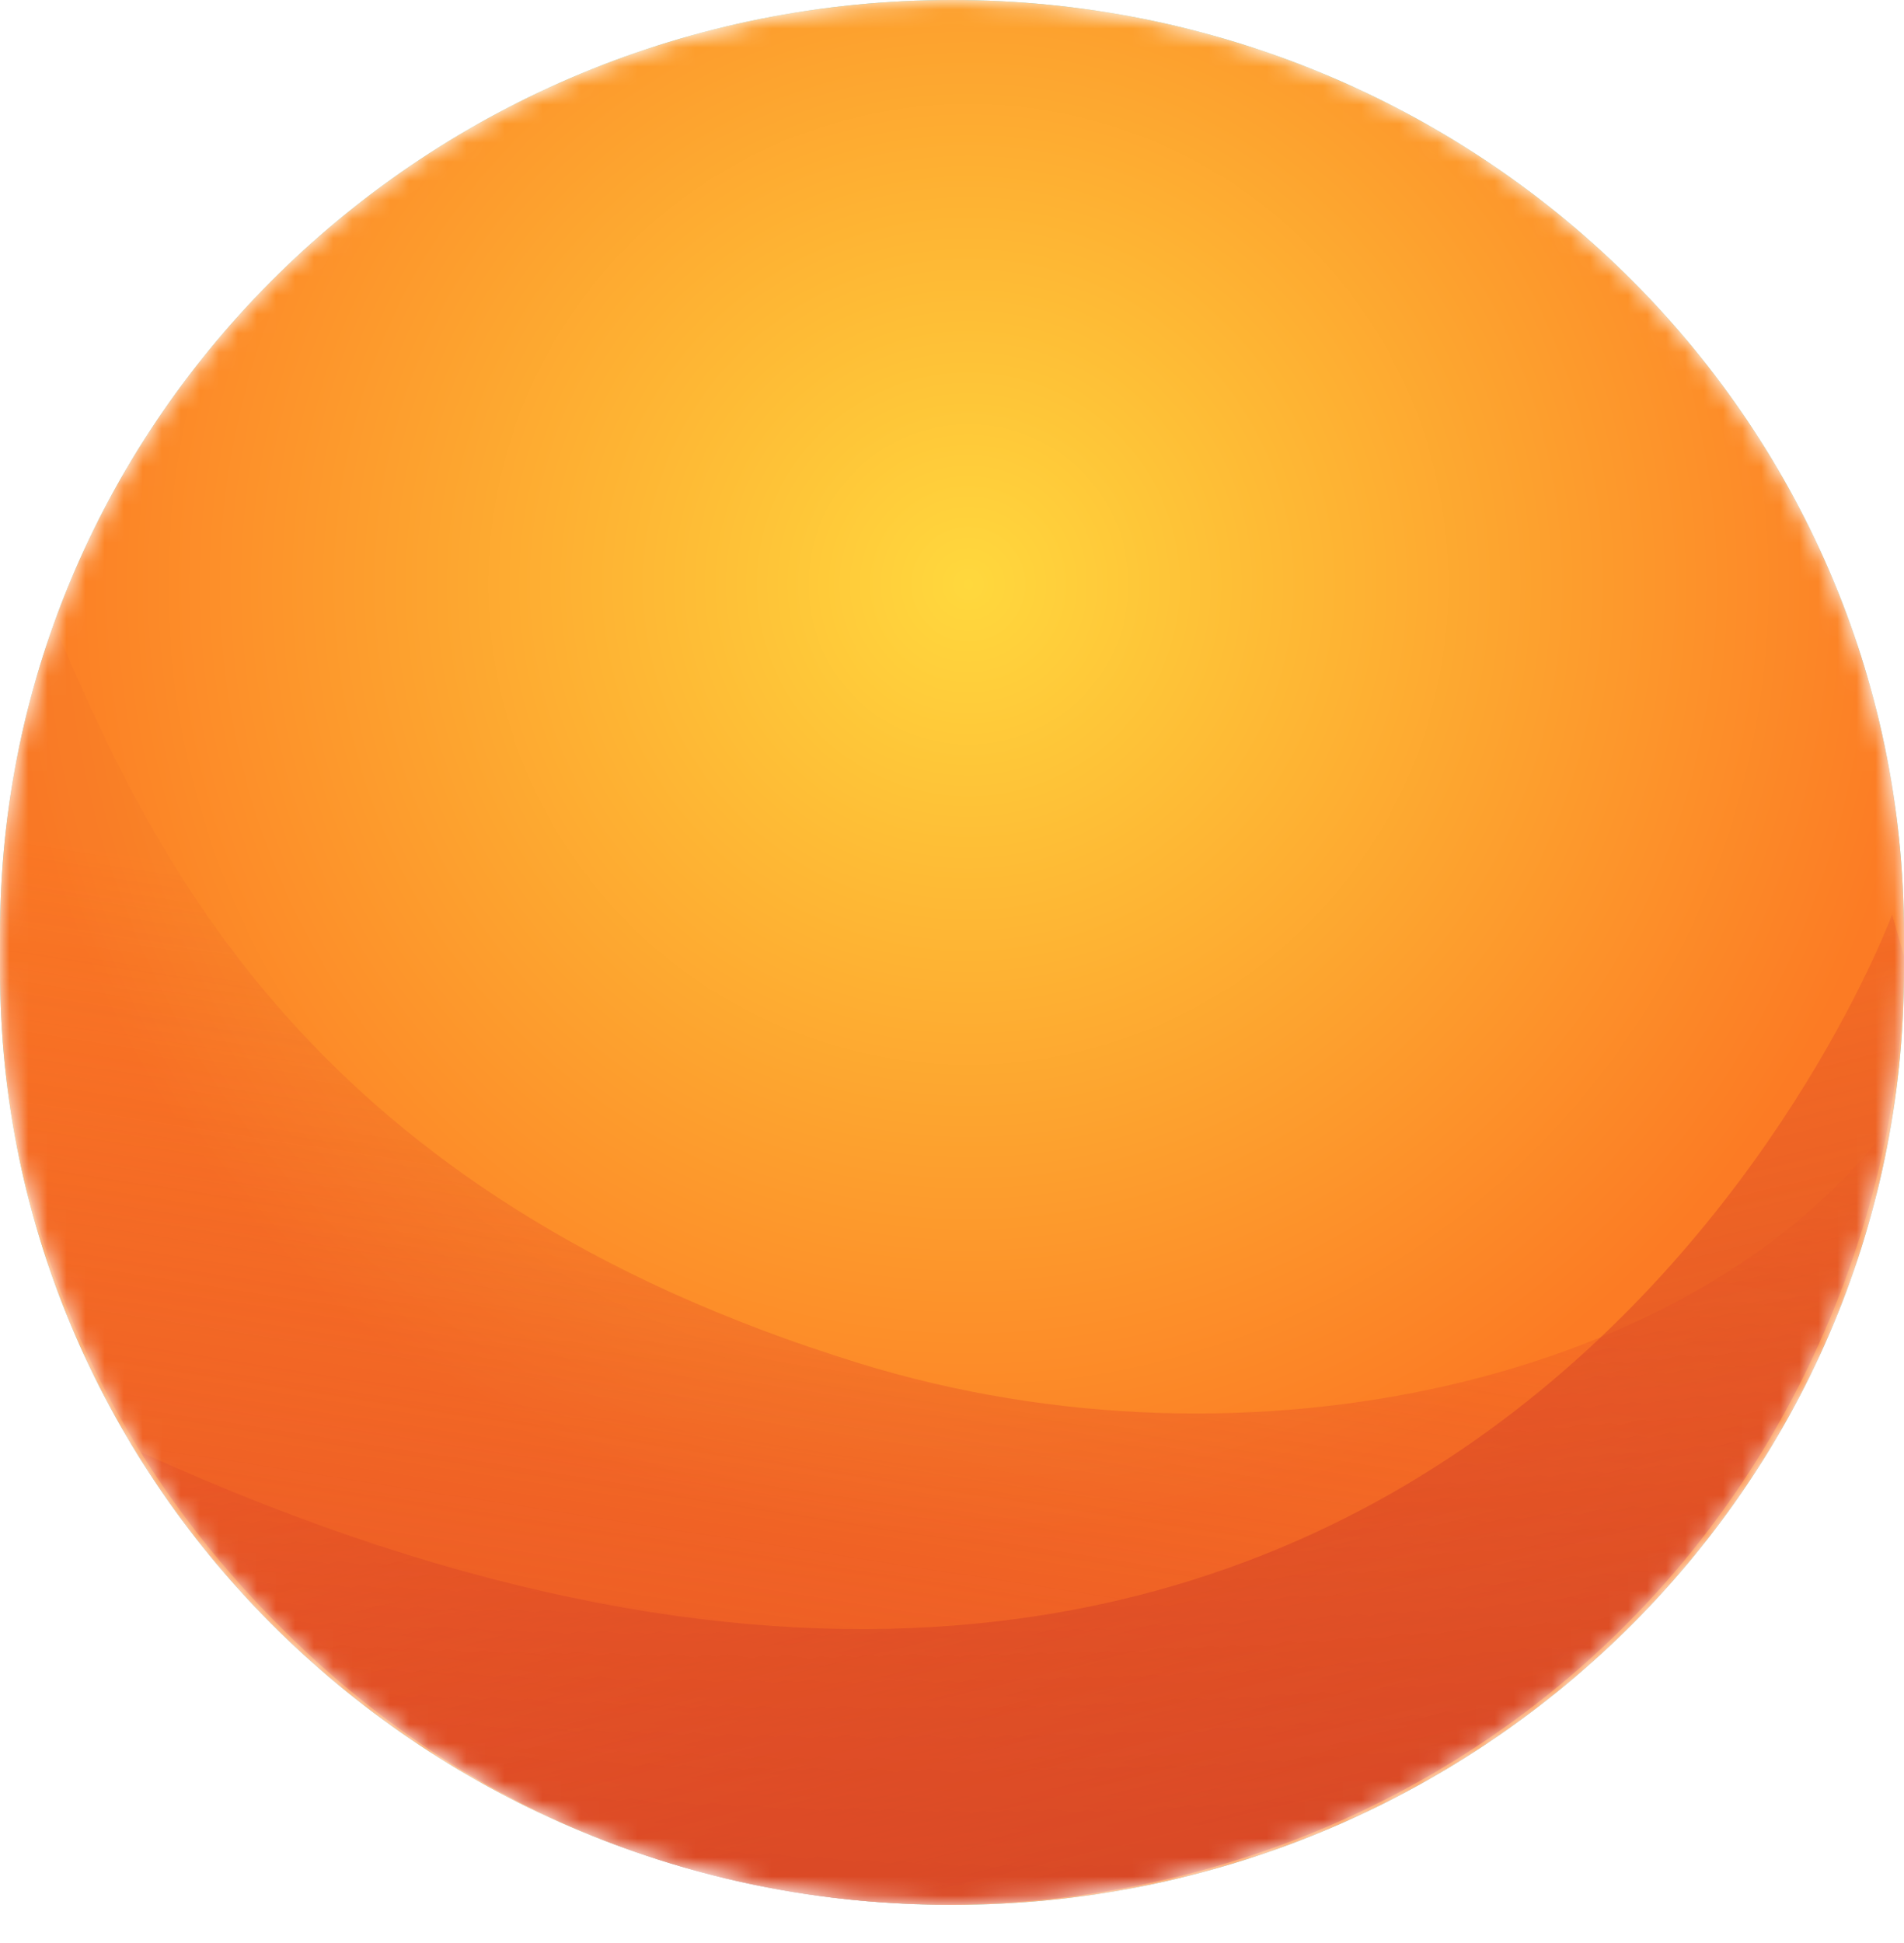 <svg width="100" height="102" viewBox="0 0 100 102" fill="none" xmlns="http://www.w3.org/2000/svg">
<mask id="mask0_523_148" style="mask-type:luminance" maskUnits="userSpaceOnUse" x="0" y="0" width="100" height="100">
<path d="M100 49.048C100 21.96 77.614 0 50 0C22.386 0 0 21.96 0 49.048V50.952C0 78.04 22.386 100 50 100C77.614 100 100 78.04 100 50.952V49.048Z" fill="white"/>
</mask>
<g mask="url(#mask0_523_148)">
<path d="M100 49.048C100 21.96 77.614 0 50 0C22.386 0 0 21.96 0 49.048V50.952C0 78.04 22.386 100 50 100C77.614 100 100 78.04 100 50.952V49.048Z" fill="#2AB0AF"/>
<path d="M100 49.048C100 21.96 77.614 0 50 0C22.386 0 0 21.96 0 49.048V50.952C0 78.04 22.386 100 50 100C77.614 100 100 78.04 100 50.952V49.048Z" fill="url(#paint0_radial_523_148)"/>
<g opacity="0.65">
<path d="M99.146 59.184C98.465 62.774 97.362 66.365 95.827 69.897C81.867 102.047 39.604 110.293 14.842 85.516C-0.289 70.521 -3.071 50.265 3.031 33.226C8.097 45.005 16.262 62.669 45.159 71.577C65.701 77.903 89.149 72.422 99.146 59.184Z" fill="url(#paint1_linear_523_148)"/>
<path d="M100 50.179C99.991 53.155 99.712 56.169 99.137 59.184C98.456 62.774 97.352 66.364 95.817 69.897C81.857 102.047 39.595 110.293 14.832 85.516C11.886 82.598 9.411 79.478 7.377 76.223C77.281 108.037 99.376 48.009 99.376 48.009L100 50.179Z" fill="url(#paint2_linear_523_148)"/>
</g>
</g>
<defs>
<radialGradient id="paint0_radial_523_148" cx="0" cy="0" r="1" gradientUnits="userSpaceOnUse" gradientTransform="translate(50.856 30.826) scale(49.987 50.018)">
<stop stop-color="#FFD83D"/>
<stop offset="1" stop-color="#FC7B24"/>
</radialGradient>
<linearGradient id="paint1_linear_523_148" x1="42.466" y1="100.777" x2="50.076" y2="51.624" gradientUnits="userSpaceOnUse">
<stop stop-color="#E04127"/>
<stop offset="1" stop-color="#E04127" stop-opacity="0.1"/>
</linearGradient>
<linearGradient id="paint2_linear_523_148" x1="63.583" y1="103.477" x2="51.222" y2="53.211" gradientUnits="userSpaceOnUse">
<stop stop-color="#C22C27"/>
<stop offset="1" stop-color="#D33127" stop-opacity="0.2"/>
</linearGradient>
</defs>
</svg>
